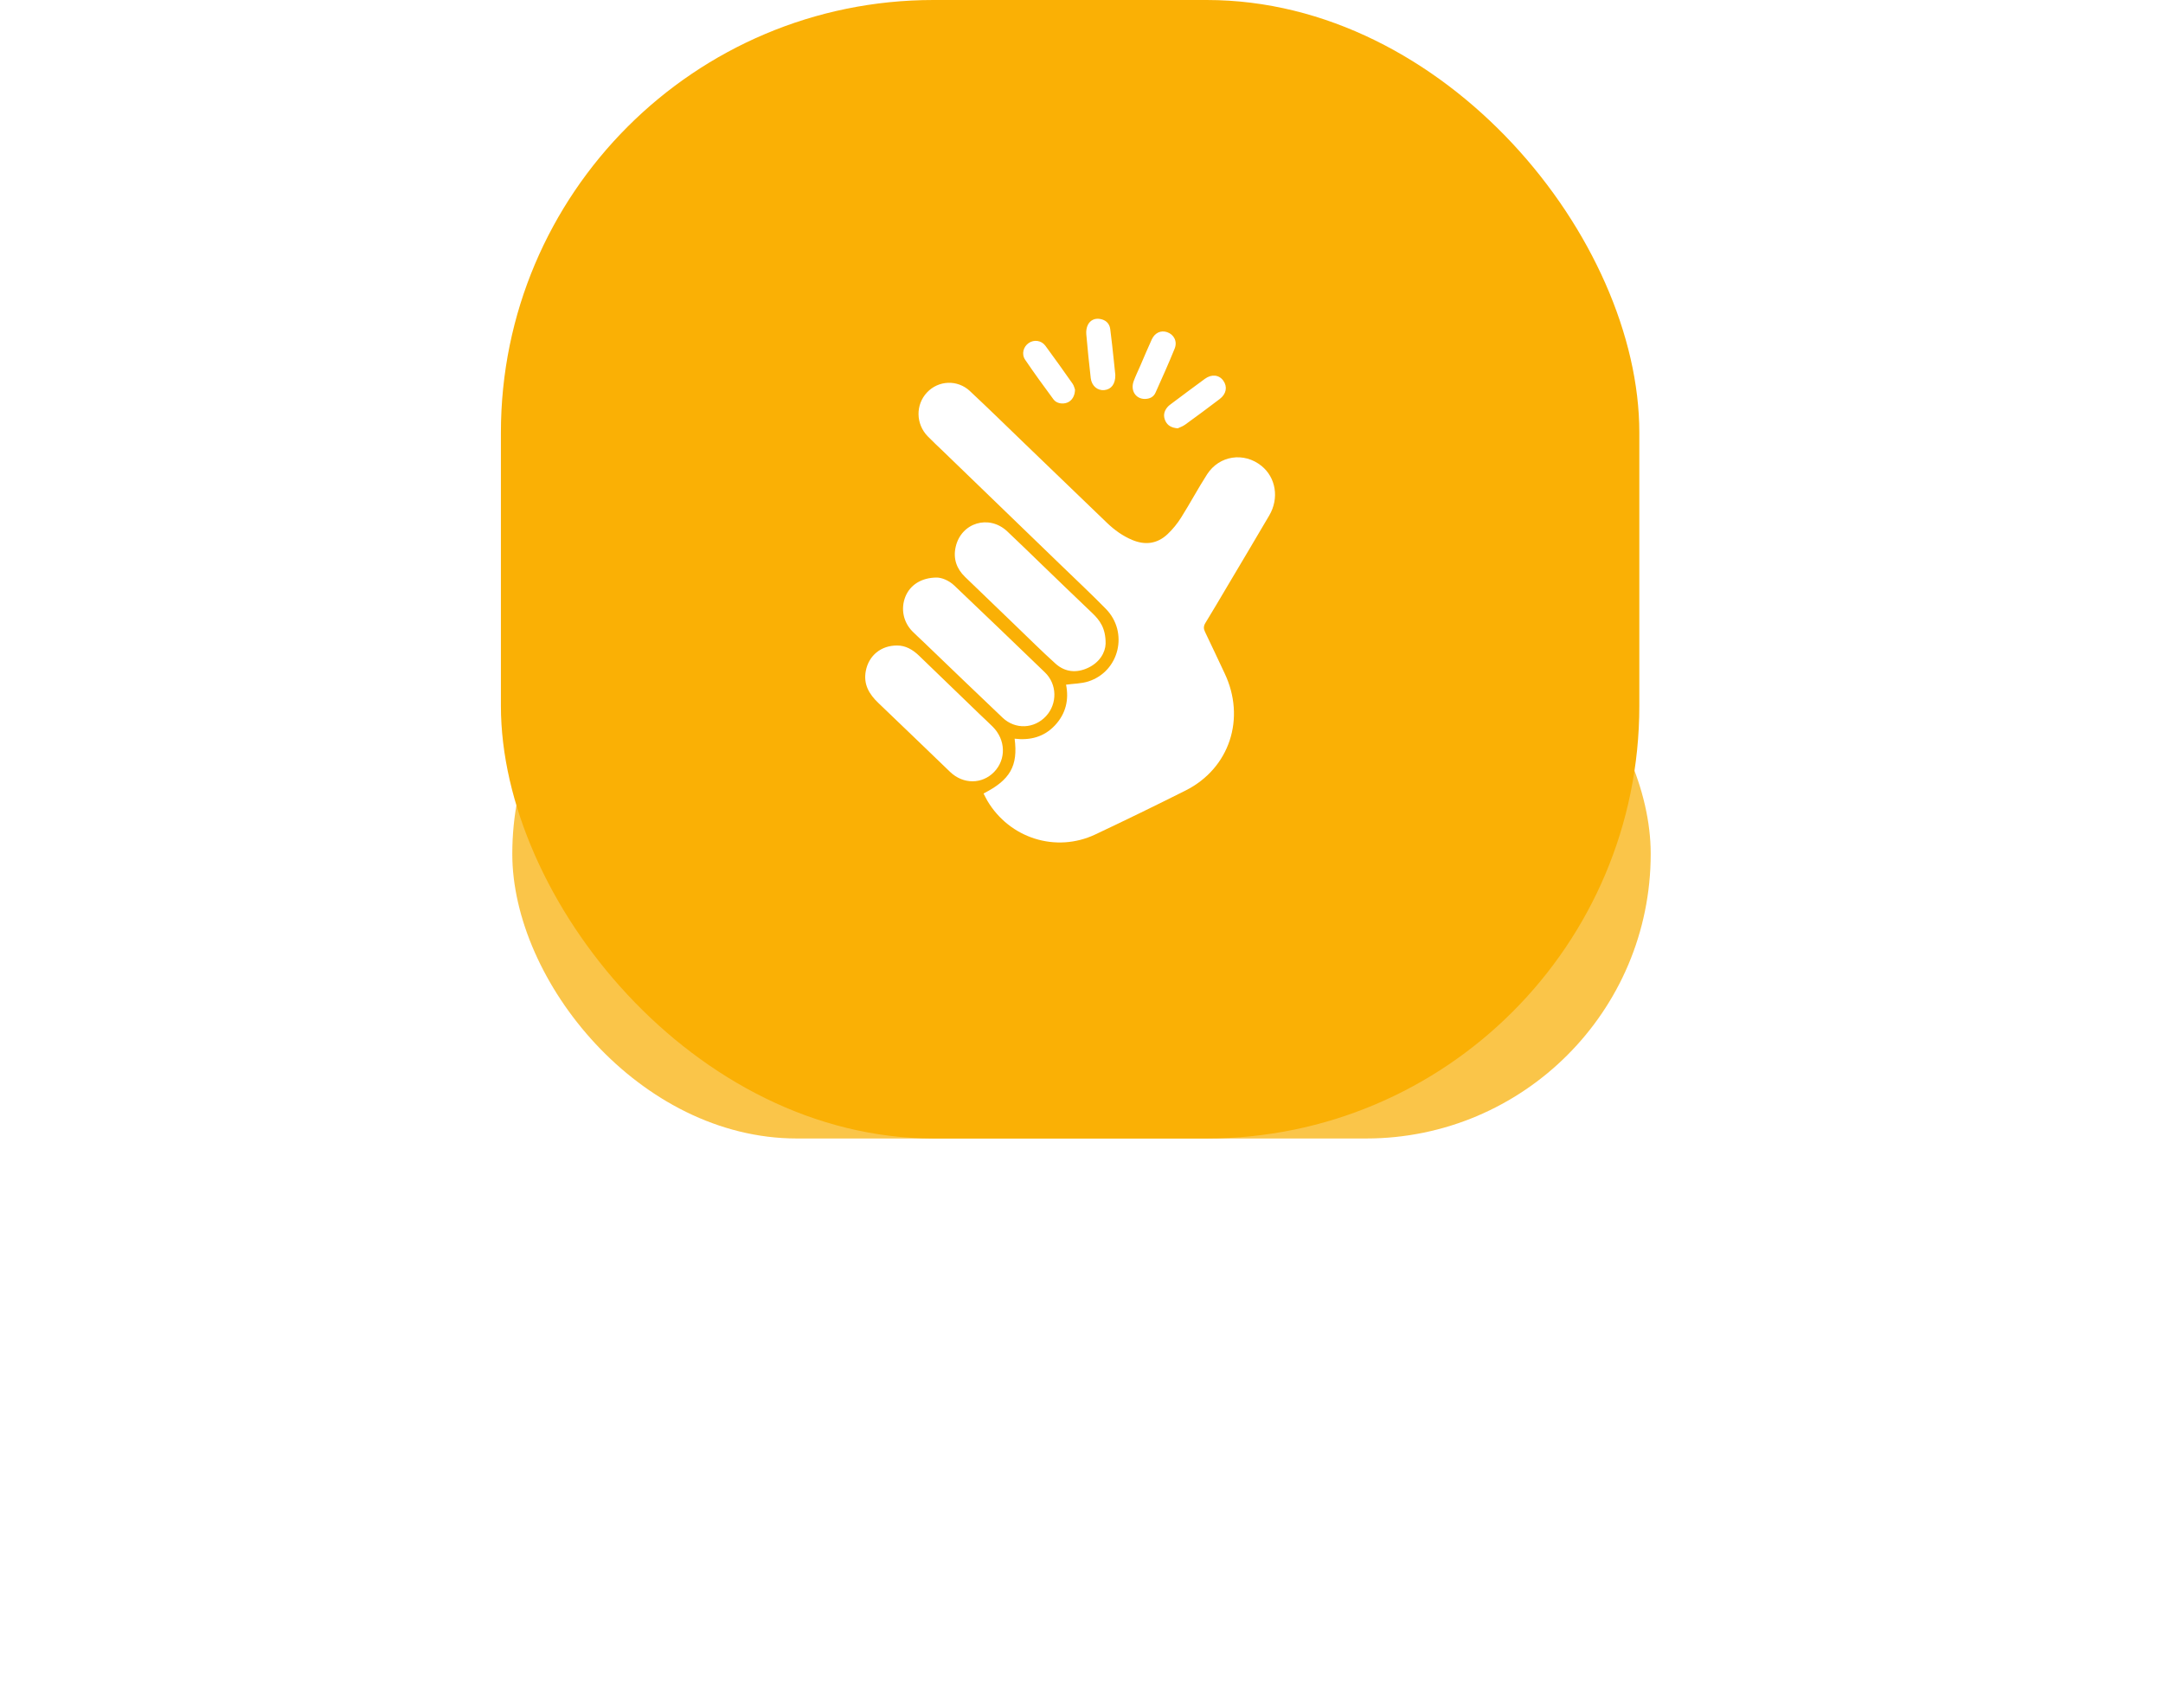 <svg xmlns="http://www.w3.org/2000/svg" width="95" height="75" viewBox="0 0 95 75">
    <defs>
        <filter id="prefix__a" width="220%" height="340%" x="-60%" y="-120%" filterUnits="objectBoundingBox">
            <feGaussianBlur in="SourceGraphic" stdDeviation="10"/>
        </filter>
    </defs>
    <g fill="none" fill-rule="evenodd" transform="translate(22)">
        <rect width="50" height="25" x=".5" y="25" fill="#FAB005" filter="url(#prefix__a)" opacity=".848" rx="12.5"/>
        <rect width="50" height="50" fill="#FAB005" rx="19"/>
        <path fill="#FFF" d="M20.602 17.178c.827.773 1.635 1.565 2.45 2.35 1.191 1.146 2.38 2.293 3.571 3.438.326.312.687.573 1.106.748.57.239 1.098.17 1.55-.254.227-.214.43-.465.597-.73.393-.623.74-1.276 1.138-1.895.537-.837 1.625-.994 2.392-.373.633.512.781 1.423.342 2.172-.621 1.06-1.251 2.115-1.878 3.171-.308.52-.613 1.041-.93 1.556-.084.139-.084.25-.012.396.292.598.567 1.204.854 1.805.947 1.983.225 4.183-1.712 5.156-1.314.659-2.636 1.303-3.965 1.93-1.727.815-3.762.17-4.74-1.481-.06-.103-.112-.213-.167-.319 1.169-.594 1.521-1.211 1.365-2.406.677.08 1.286-.07 1.768-.583.485-.516.623-1.133.491-1.79.337-.046.675-.044.982-.143 1.362-.44 1.773-2.163.762-3.19-.636-.648-1.299-1.269-1.951-1.9l-5.192-5.017c-.228-.22-.461-.433-.68-.66-.525-.544-.534-1.384-.03-1.922.503-.536 1.337-.576 1.89-.06zM17.4 28.35c.364-.004.683.175.964.446l2.683 2.59c.184.176.372.348.552.528.574.573.6 1.43.066 1.986-.528.548-1.362.552-1.935.002-1.051-1.008-2.096-2.024-3.151-3.028-.408-.388-.667-.823-.551-1.415.13-.669.668-1.113 1.372-1.109zm1.746-2.985c.21.004.52.114.774.357 1.328 1.267 2.657 2.533 3.975 3.81.54.52.547 1.378.048 1.918-.517.56-1.35.6-1.908.07-1.162-1.1-2.312-2.213-3.468-3.321-.162-.156-.329-.305-.487-.464-.409-.41-.528-1.005-.313-1.535.204-.503.696-.834 1.38-.835zm3.091-2.03c.499.467.985.947 1.477 1.42.75.721 1.495 1.446 2.25 2.162.337.319.602.667.595 1.355-.013.384-.262.823-.78 1.062-.5.232-1.005.186-1.42-.188-.621-.559-1.212-1.152-1.815-1.73-.72-.693-1.442-1.384-2.16-2.08-.372-.36-.527-.802-.411-1.315.24-1.067 1.463-1.437 2.264-.686zm9.491-6.617c.19.266.135.584-.157.805-.502.381-1.007.757-1.518 1.126-.11.08-.248.124-.329.163-.274-.026-.444-.122-.54-.326-.103-.218-.064-.422.087-.601.058-.07.135-.124.208-.178.48-.359.96-.719 1.444-1.072.294-.214.62-.176.805.083zm-7.813-1.531c.406.55.802 1.107 1.195 1.667.061.088.084.204.104.254 0 .28-.137.491-.331.57-.204.085-.479.044-.612-.136-.425-.573-.845-1.152-1.246-1.743-.17-.25-.079-.572.157-.734.233-.16.554-.12.733.122zm5.344-.6c.298.1.46.404.334.718-.264.654-.554 1.297-.843 1.941-.087.196-.263.273-.47.275-.405-.002-.64-.373-.487-.786.085-.23.193-.451.291-.676.167-.385.327-.772.502-1.152.136-.294.402-.412.673-.32zm-2.938-.578c.24.043.408.19.441.444.062.468.109.938.16 1.407.024.214.045.429.063.605.008.397-.177.638-.484.667-.3.03-.556-.186-.595-.526-.074-.642-.14-1.286-.196-1.93-.011-.136.01-.294.071-.412.108-.208.309-.297.54-.255z"/>
    </g>
</svg>
